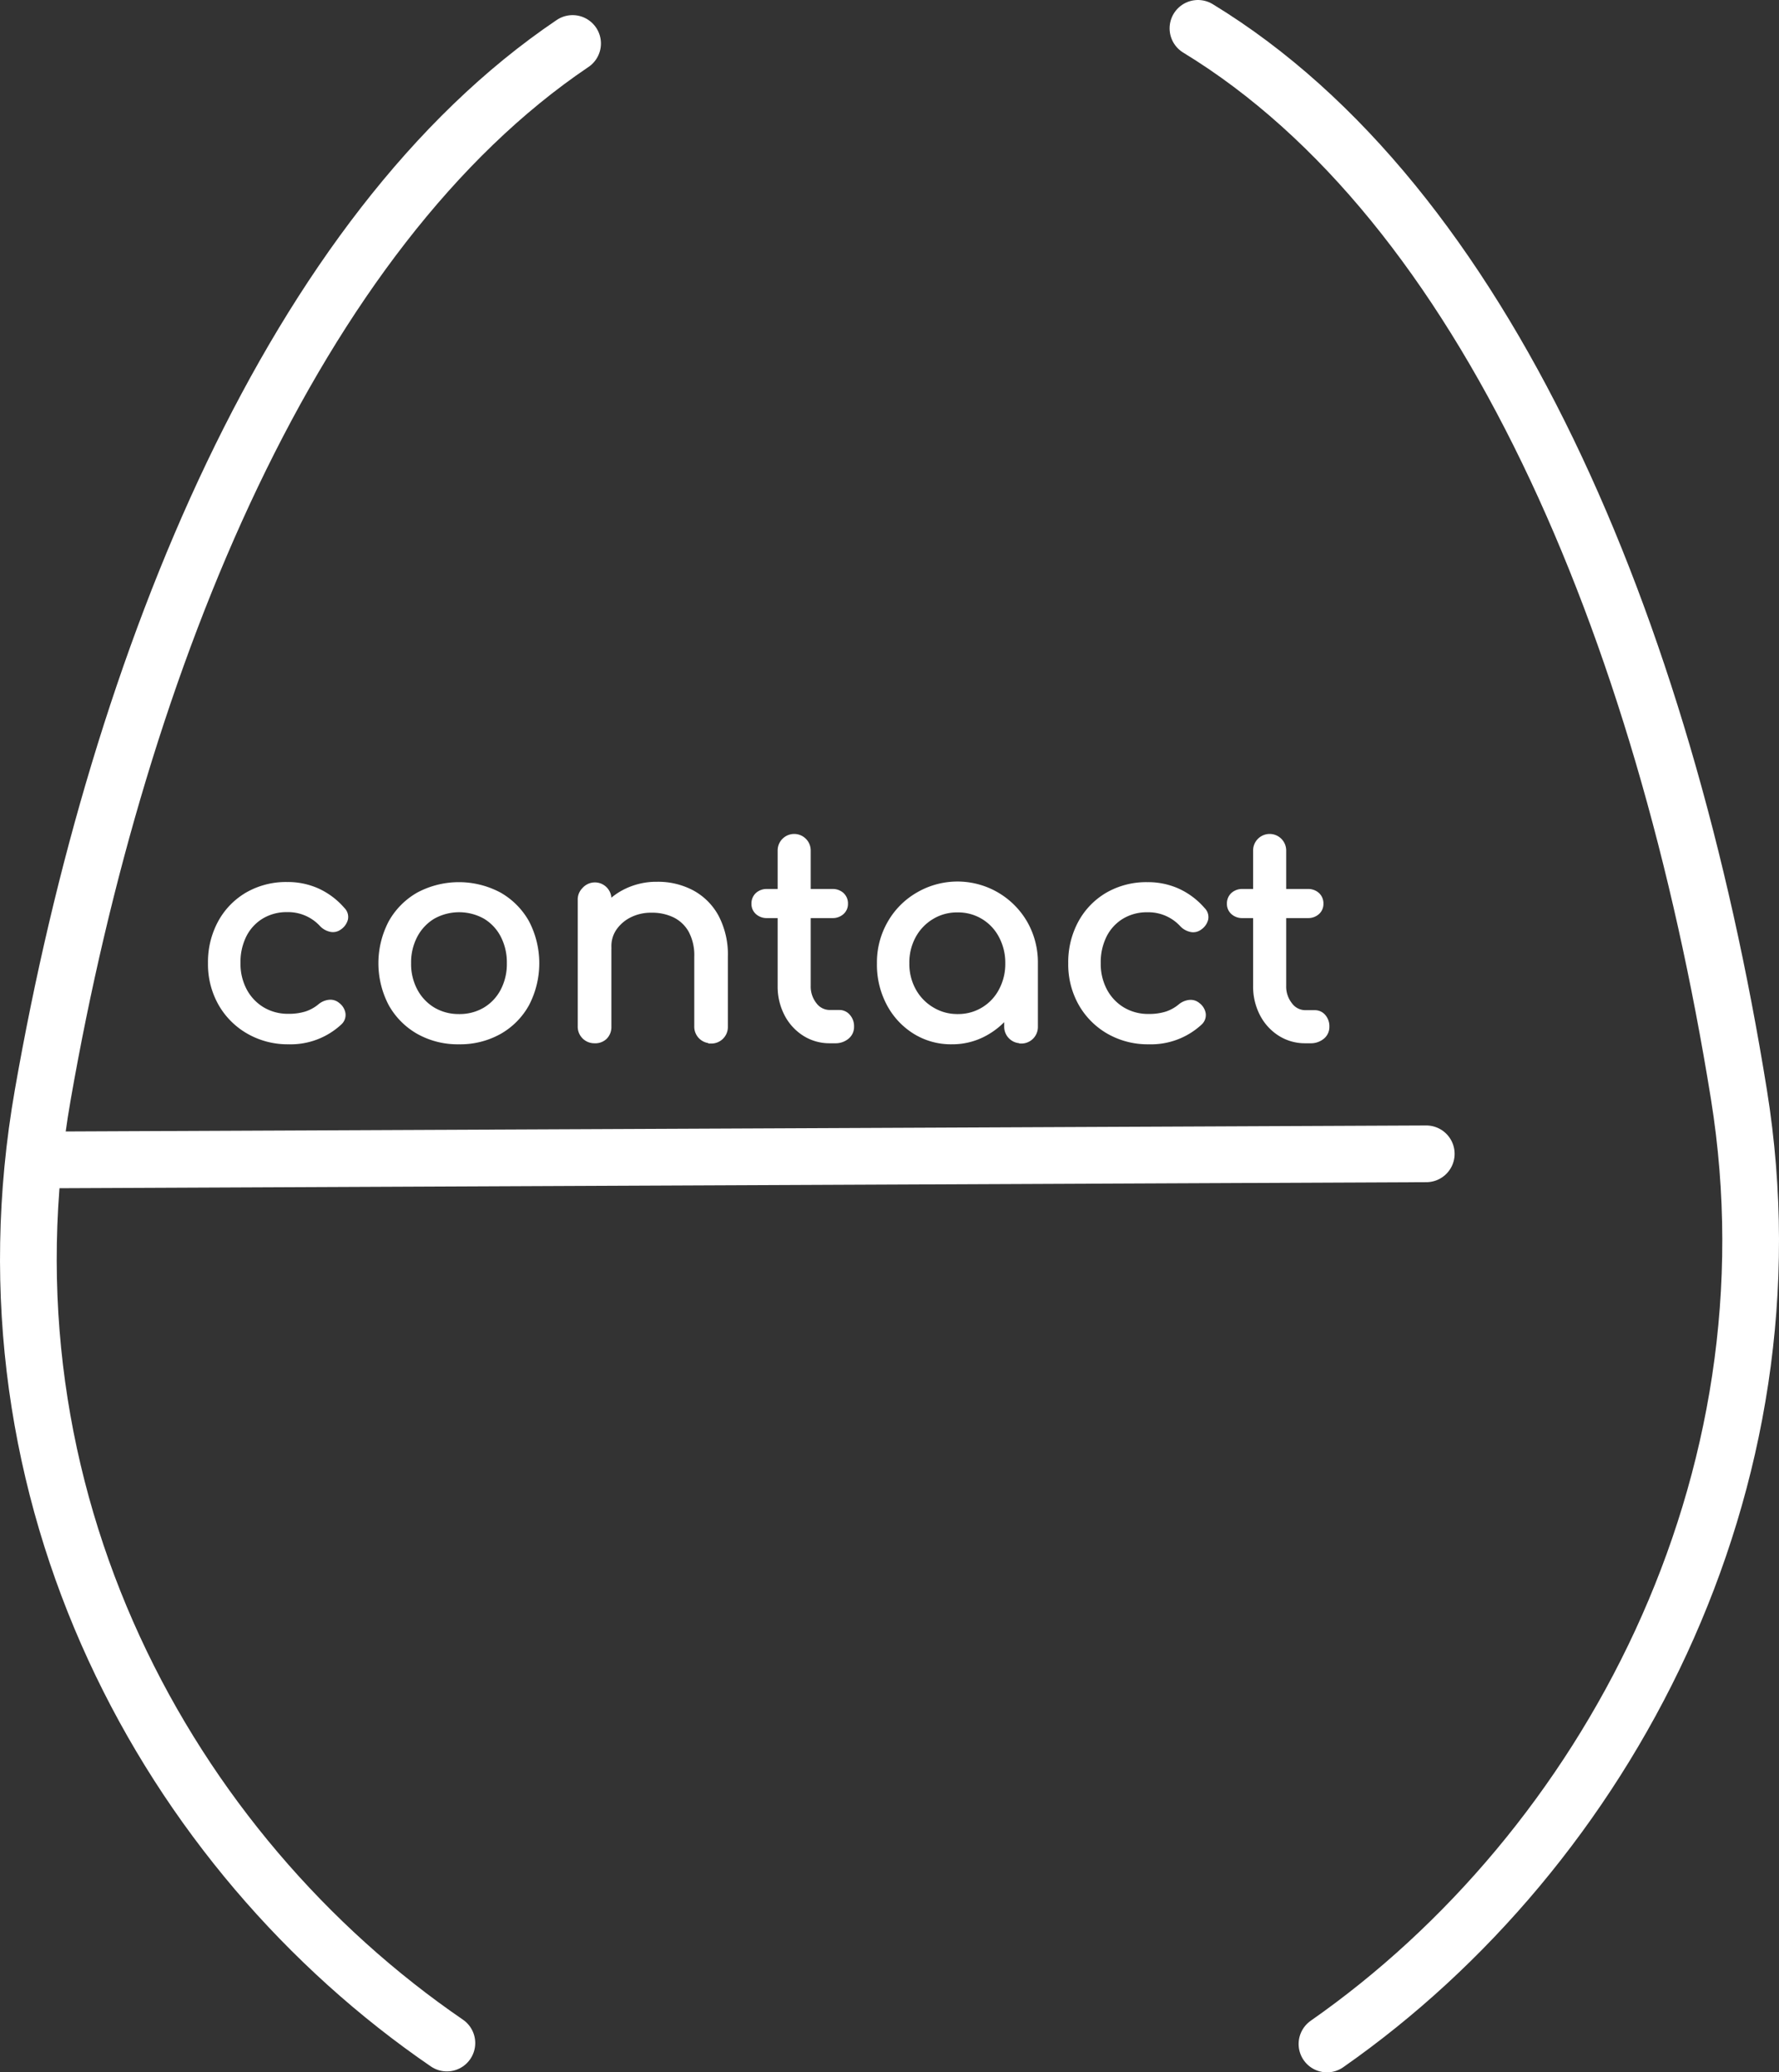 <svg id="heading" xmlns="http://www.w3.org/2000/svg" viewBox="0 0 376.44 438.4">
  <rect x="0" y="0" width="376.44" height="438.4" fill="#333333" stroke="none"/>
  <defs>
    <style>
      .cls-1, .cls-2 {
        fill: #fff;
      }

      .cls-1, .cls-2, .cls-3 {
        stroke: #fff;
      }

      .cls-1 {
        stroke-miterlimit: 10;
      }

      .cls-2, .cls-3 {
        stroke-linecap: round;
        stroke-linejoin: round;
        stroke-width: 12px;
      }

      .cls-3 {
        fill: none;
        fill-rule: evenodd;
      }
    </style>
  </defs>
  <title>contHeading</title>
  <g>
    <path class="cls-1" d="M122.85,251.22A16.64,16.64,0,0,1,114.3,249a15.81,15.81,0,0,1-5.88-5.94,16.88,16.88,0,0,1-2.13-8.49,17.49,17.49,0,0,1,2.1-8.64,15.29,15.29,0,0,1,5.76-5.91,16.39,16.39,0,0,1,8.4-2.13,15.34,15.34,0,0,1,6.48,1.35,15.58,15.58,0,0,1,5.28,4,2.16,2.16,0,0,1,.6,2,3.13,3.13,0,0,1-1.32,1.8,2.28,2.28,0,0,1-1.86.39,3.66,3.66,0,0,1-1.86-1.05,9.65,9.65,0,0,0-7.32-3.12,10.26,10.26,0,0,0-5.4,1.41,9.78,9.78,0,0,0-3.66,3.93,12.63,12.63,0,0,0-1.32,5.94,12,12,0,0,0,1.35,5.76,10.29,10.29,0,0,0,3.75,4,10.47,10.47,0,0,0,5.58,1.47,12.1,12.1,0,0,0,3.69-.51,8.81,8.81,0,0,0,2.91-1.59,3.64,3.64,0,0,1,2-.87,2.36,2.36,0,0,1,1.8.57,2.87,2.87,0,0,1,1.14,1.89,2.22,2.22,0,0,1-.72,1.89A15.24,15.24,0,0,1,122.85,251.22Z" transform="translate(-61.78 -30.8)"/>
    <path class="cls-1" d="M158.91,251.22a17,17,0,0,1-8.58-2.13,15.44,15.44,0,0,1-5.85-5.88,18.59,18.59,0,0,1,0-17.28,15.44,15.44,0,0,1,5.85-5.88,18.23,18.23,0,0,1,17.1,0,15.44,15.44,0,0,1,5.85,5.88,18.71,18.71,0,0,1,0,17.28,15.22,15.22,0,0,1-5.82,5.88A17,17,0,0,1,158.91,251.22Zm0-5.4a10.52,10.52,0,0,0,5.52-1.44,10.07,10.07,0,0,0,3.75-4,12.14,12.14,0,0,0,1.35-5.82,12.31,12.31,0,0,0-1.35-5.85,10,10,0,0,0-3.75-4,11.3,11.3,0,0,0-11,0,10.23,10.23,0,0,0-3.78,4,12.1,12.1,0,0,0-1.38,5.85,11.92,11.92,0,0,0,1.38,5.82,10.29,10.29,0,0,0,3.78,4A10.52,10.52,0,0,0,158.91,245.82Z" transform="translate(-61.78 -30.8)"/>
    <path class="cls-1" d="M187.59,251a3,3,0,0,1-3.06-3.06V221.22a2.94,2.94,0,0,1,.87-2.22,3,3,0,0,1,5.25,2.22V248a3,3,0,0,1-.84,2.19A2.94,2.94,0,0,1,187.59,251Zm24.66,0a3,3,0,0,1-3.06-3.06V233.22a11,11,0,0,0-1.26-5.58,7.94,7.94,0,0,0-3.39-3.21,10.92,10.92,0,0,0-4.89-1.05,10.05,10.05,0,0,0-4.56,1,8.53,8.53,0,0,0-3.24,2.73,6.67,6.67,0,0,0-1.2,3.93h-3.78a12.6,12.6,0,0,1,1.83-6.75,13.21,13.21,0,0,1,5-4.71,14.63,14.63,0,0,1,7.14-1.74,15.31,15.31,0,0,1,7.41,1.77,12.77,12.77,0,0,1,5.16,5.19,17.16,17.16,0,0,1,1.89,8.4V248a3,3,0,0,1-3.06,3.06Z" transform="translate(-61.78 -30.8)"/>
    <path class="cls-1" d="M224.07,224.52a2.89,2.89,0,0,1-2-.72,2.35,2.35,0,0,1-.78-1.8,2.49,2.49,0,0,1,.78-1.92,2.89,2.89,0,0,1,2-.72h13.86a2.89,2.89,0,0,1,2,.72,2.49,2.49,0,0,1,.78,1.92,2.35,2.35,0,0,1-.78,1.8,2.89,2.89,0,0,1-2,.72ZM237.39,251a9.83,9.83,0,0,1-5.4-1.53,10.74,10.74,0,0,1-3.78-4.17,12.63,12.63,0,0,1-1.38-5.94V210.72a3,3,0,1,1,6,0v28.62a6.16,6.16,0,0,0,1.32,4,4,4,0,0,0,3.24,1.62h2a2.36,2.36,0,0,1,1.83.84A3.12,3.12,0,0,1,242,248a2.7,2.7,0,0,1-1,2.16,3.8,3.8,0,0,1-2.55.84Z" transform="translate(-61.78 -30.8)"/>
    <path class="cls-1" d="M263.19,251.22a14.48,14.48,0,0,1-7.87-2.19,15.46,15.46,0,0,1-5.48-5.94,17.58,17.58,0,0,1-2-8.49,16.69,16.69,0,0,1,2.2-8.52,16.13,16.13,0,0,1,5.94-6,16.54,16.54,0,0,1,22.74,6,16.78,16.78,0,0,1,2.18,8.52h-2.34a17.68,17.68,0,0,1-2,8.49A15.51,15.51,0,0,1,271,249,14.44,14.44,0,0,1,263.19,251.22Zm1.19-5.4a10.2,10.2,0,0,0,9.24-5.49A11.85,11.85,0,0,0,275,234.6a12,12,0,0,0-1.39-5.79,10.2,10.2,0,0,0-9.24-5.49,10.23,10.23,0,0,0-5.42,1.47,10.53,10.53,0,0,0-3.84,4,11.66,11.66,0,0,0-1.41,5.79,11.53,11.53,0,0,0,1.41,5.73,10.53,10.53,0,0,0,3.84,4A10.23,10.23,0,0,0,264.38,245.82ZM277.82,251a3,3,0,0,1-3.05-3.06V238.8l1.13-6.36,5,2.16V248a3,3,0,0,1-3.06,3.06Z" transform="translate(-61.78 -30.8)"/>
    <path class="cls-1" d="M304.88,251.22a16.64,16.64,0,0,1-8.55-2.19,15.81,15.81,0,0,1-5.88-5.94,16.88,16.88,0,0,1-2.13-8.49,17.49,17.49,0,0,1,2.1-8.64,15.29,15.29,0,0,1,5.76-5.91,16.39,16.39,0,0,1,8.4-2.13,15.34,15.34,0,0,1,6.48,1.35,15.58,15.58,0,0,1,5.28,4,2.16,2.16,0,0,1,.6,2,3.13,3.13,0,0,1-1.32,1.8,2.28,2.28,0,0,1-1.86.39,3.66,3.66,0,0,1-1.86-1.05,9.65,9.65,0,0,0-7.32-3.12,10.26,10.26,0,0,0-5.4,1.41,9.78,9.78,0,0,0-3.66,3.93,12.63,12.63,0,0,0-1.32,5.94,12,12,0,0,0,1.35,5.76,10.29,10.29,0,0,0,3.75,4,10.47,10.47,0,0,0,5.58,1.47,12.1,12.1,0,0,0,3.69-.51,8.81,8.81,0,0,0,2.91-1.59,3.64,3.64,0,0,1,2-.87,2.36,2.36,0,0,1,1.8.57,2.87,2.87,0,0,1,1.14,1.89,2.22,2.22,0,0,1-.72,1.89A15.24,15.24,0,0,1,304.88,251.22Z" transform="translate(-61.78 -30.8)"/>
    <path class="cls-1" d="M324.68,224.52a2.89,2.89,0,0,1-2-.72,2.35,2.35,0,0,1-.78-1.8,2.49,2.49,0,0,1,.78-1.92,2.89,2.89,0,0,1,2-.72h13.86a2.89,2.89,0,0,1,2,.72,2.49,2.49,0,0,1,.78,1.92,2.35,2.35,0,0,1-.78,1.8,2.89,2.89,0,0,1-2,.72ZM338,251a9.83,9.83,0,0,1-5.4-1.53,10.74,10.74,0,0,1-3.78-4.17,12.63,12.63,0,0,1-1.38-5.94V210.72a3,3,0,1,1,6,0v28.62a6.16,6.16,0,0,0,1.32,4A4,4,0,0,0,338,245h2a2.36,2.36,0,0,1,1.83.84,3.12,3.12,0,0,1,.75,2.16,2.7,2.7,0,0,1-1,2.16,3.8,3.8,0,0,1-2.55.84Z" transform="translate(-61.78 -30.8)"/>
  </g>
  <line class="cls-2" x1="301.8" y1="244.09" x2="11.49" y2="245.37"/>
  <path class="cls-3" d="M156.34,463C97.45,422.67,55.91,347.47,70.84,262.34,87.11,169.49,124.12,79.68,182.94,40M315.27,36.8c60.72,37,98.44,126.1,114.47,225.54C443,344.68,401.56,422,342.57,463.2" transform="translate(-61.78 -30.8)"/>
</svg>
